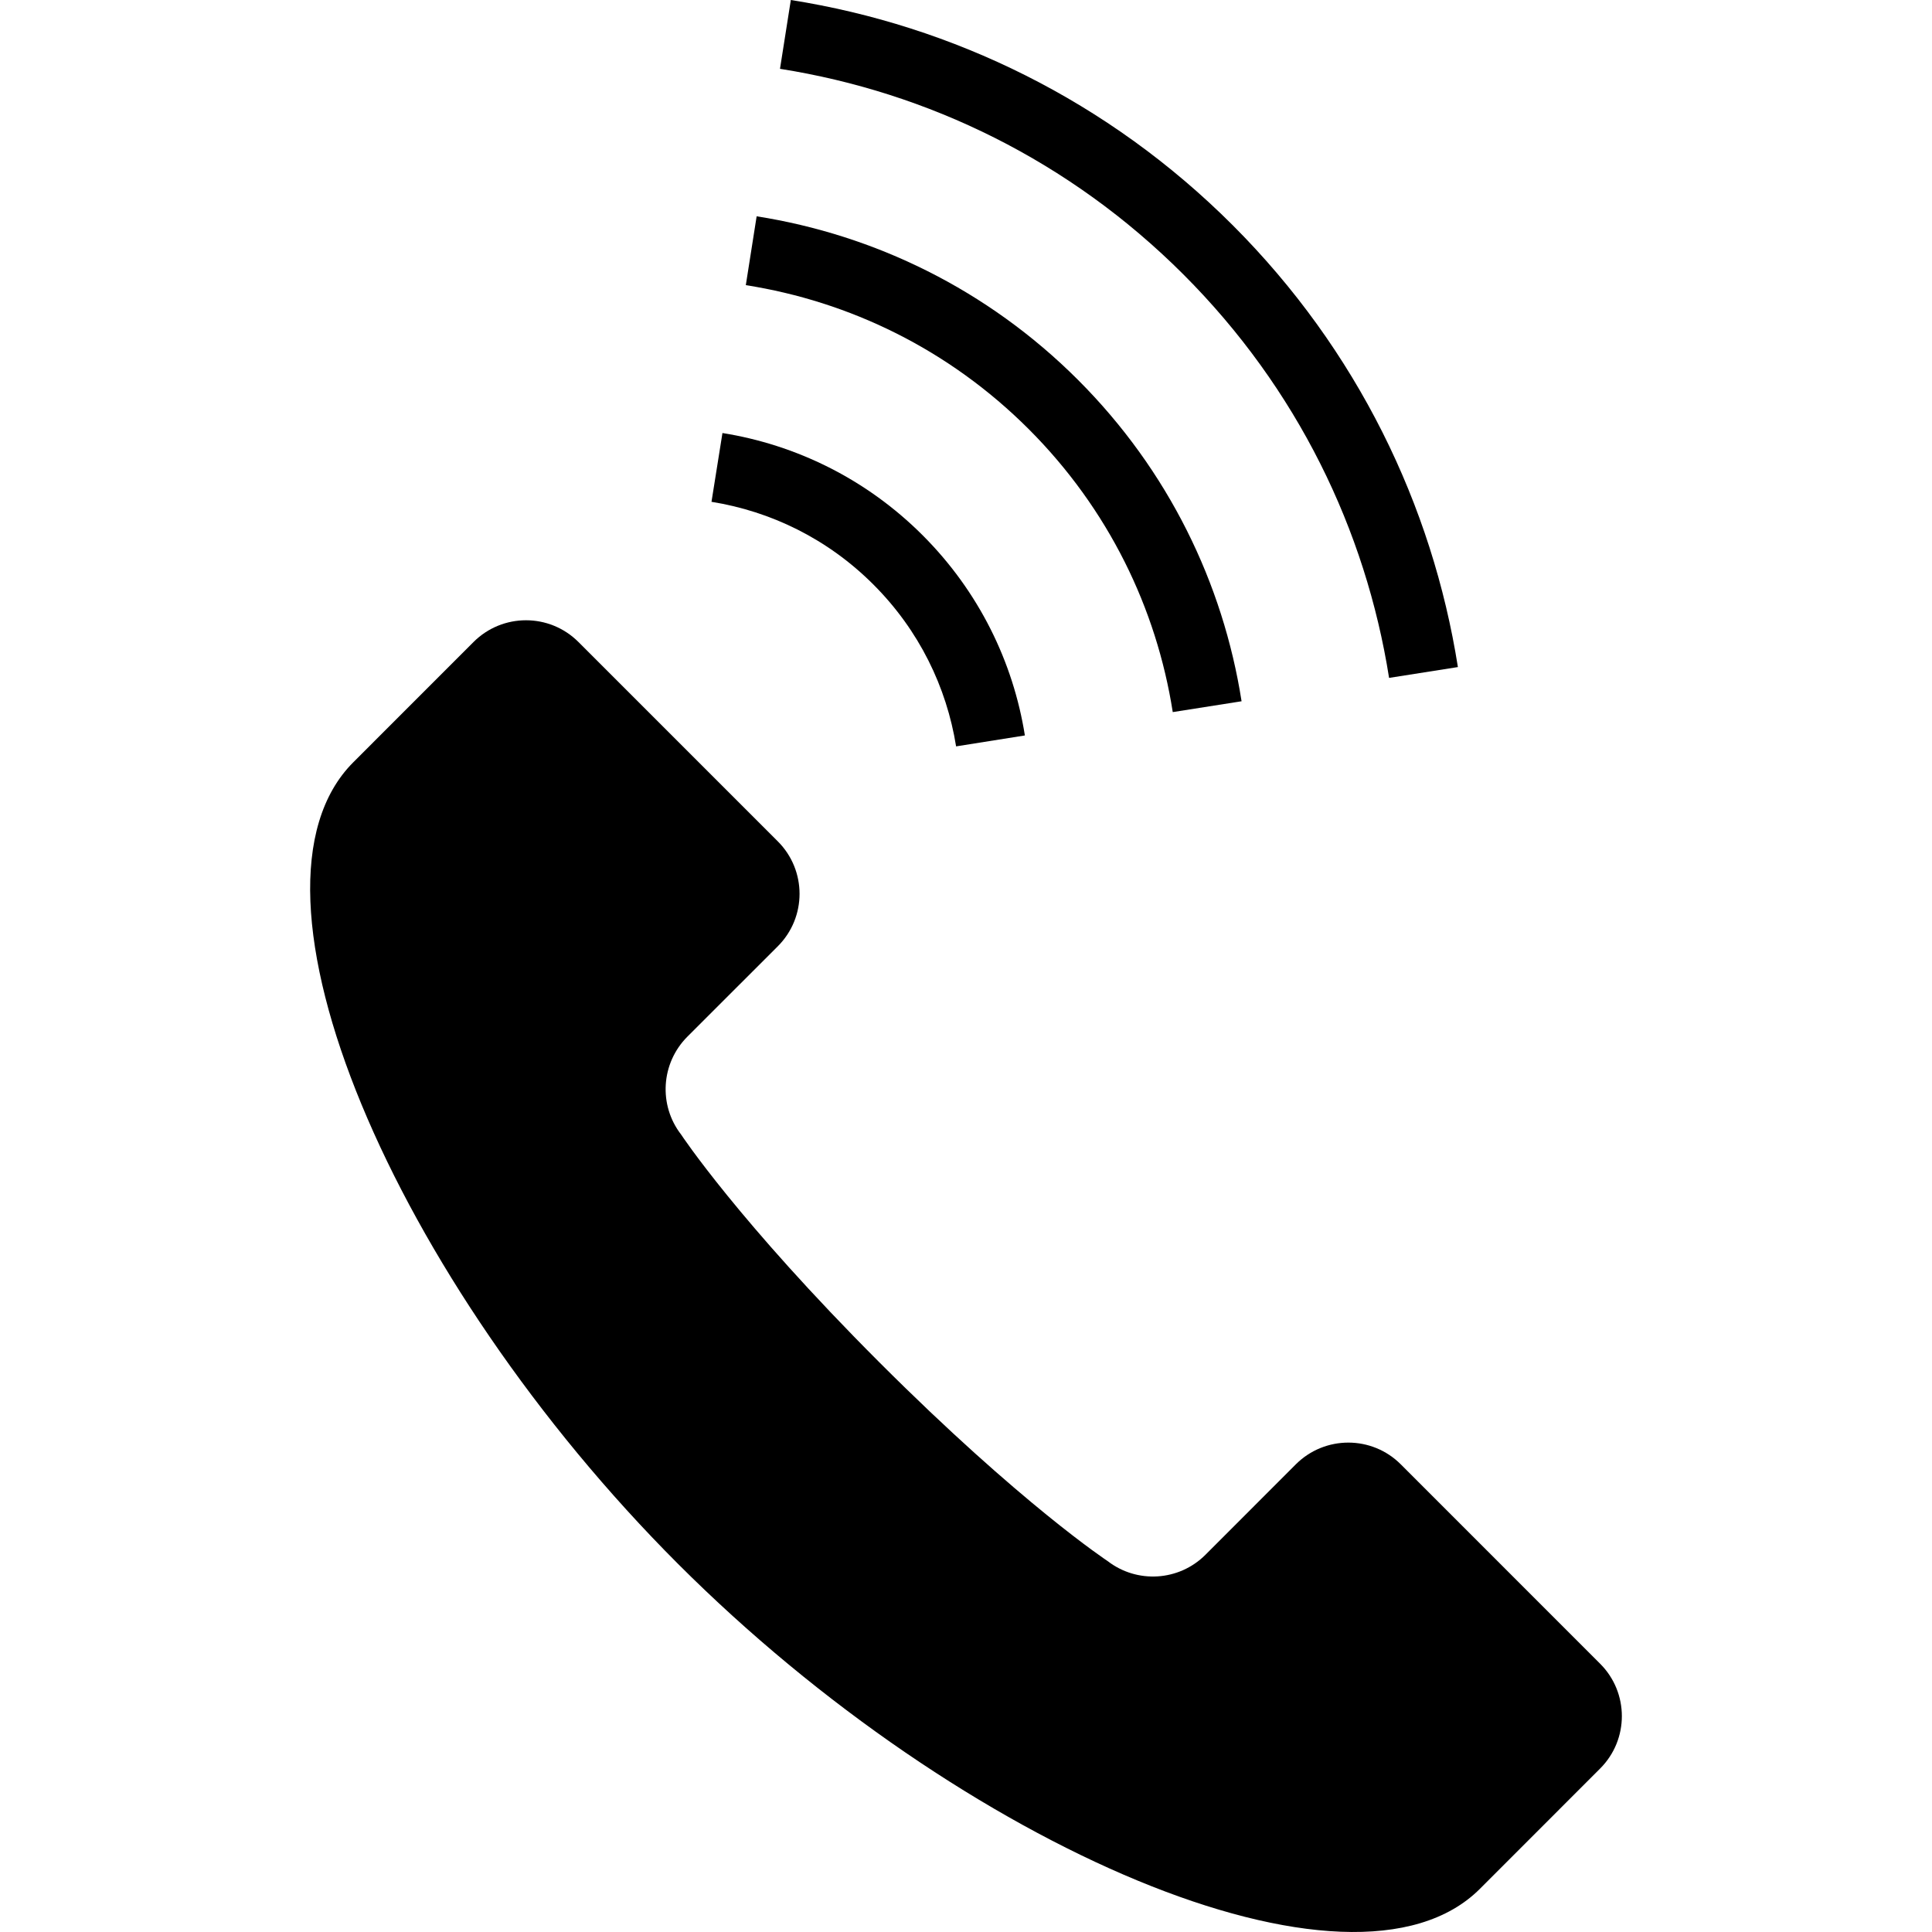 <?xml version="1.0" encoding="utf-8"?>

<!DOCTYPE svg PUBLIC "-//W3C//DTD SVG 1.1//EN" "http://www.w3.org/Graphics/SVG/1.1/DTD/svg11.dtd">
<!-- Uploaded to: SVG Repo, www.svgrepo.com, Generator: SVG Repo Mixer Tools -->
<svg height="800px" width="800px" version="1.1" id="_x32_" xmlns="http://www.w3.org/2000/svg" xmlns:xlink="http://www.w3.org/1999/xlink" 
	 viewBox="0 0 512 512"  xml:space="preserve">
<style type="text/css">
	.st0{fill:#000000;}
</style>
<g>
	<path class="st0" d="M424.044,440.897l-52.83-52.839c-7.67-7.67-20.114-7.67-27.802,0l-23.966,23.984
		c-6.997,6.996-18.121,7.696-25.942,1.638c0,0-22.92-15.109-60.403-52.591c-37.482-37.482-52.591-60.412-52.591-60.412
		c-6.058-7.82-5.349-18.927,1.648-25.942l23.966-23.958c7.688-7.679,7.688-20.131,0-27.81l-52.83-52.83
		c-7.678-7.679-20.113-7.679-27.801,0c-0.177,0.177-2.851,2.86-31.858,31.867c-33.788,33.78,10.903,137.279,86.078,212.472
		c75.185,75.176,178.694,119.858,212.473,86.088c29.006-29.024,31.68-31.698,31.858-31.875
		C431.731,461.02,431.731,448.567,424.044,440.897z"/>
	<path class="st0" d="M368.122,179.65l18.237-2.87c-6.767-42.84-26.659-84.077-59.677-117.094
		C293.655,26.659,252.41,6.758,209.578,0l-2.87,18.236c39.156,6.191,76.708,24.303,106.919,54.505
		C343.82,102.942,361.931,140.503,368.122,179.65z"/>
	<path class="st0" d="M310.793,188.711l18.236-2.869c-4.88-31.15-19.334-61.156-43.344-85.167
		c-24.019-24.01-54.026-38.456-85.166-43.353l-2.869,18.244c27.455,4.322,53.795,16.987,74.98,38.164
		C293.805,134.924,306.48,161.246,310.793,188.711z"/>
	<path class="st0" d="M253.375,197.798l18.228-2.896c-3.083-19.387-12.134-38.093-27.093-53.052
		c-14.951-14.951-33.656-24.002-53.052-27.093l-2.906,18.227c15.72,2.525,30.768,9.786,42.902,21.92
		C243.588,167.038,250.86,182.086,253.375,197.798z"/>
</g>
</svg>